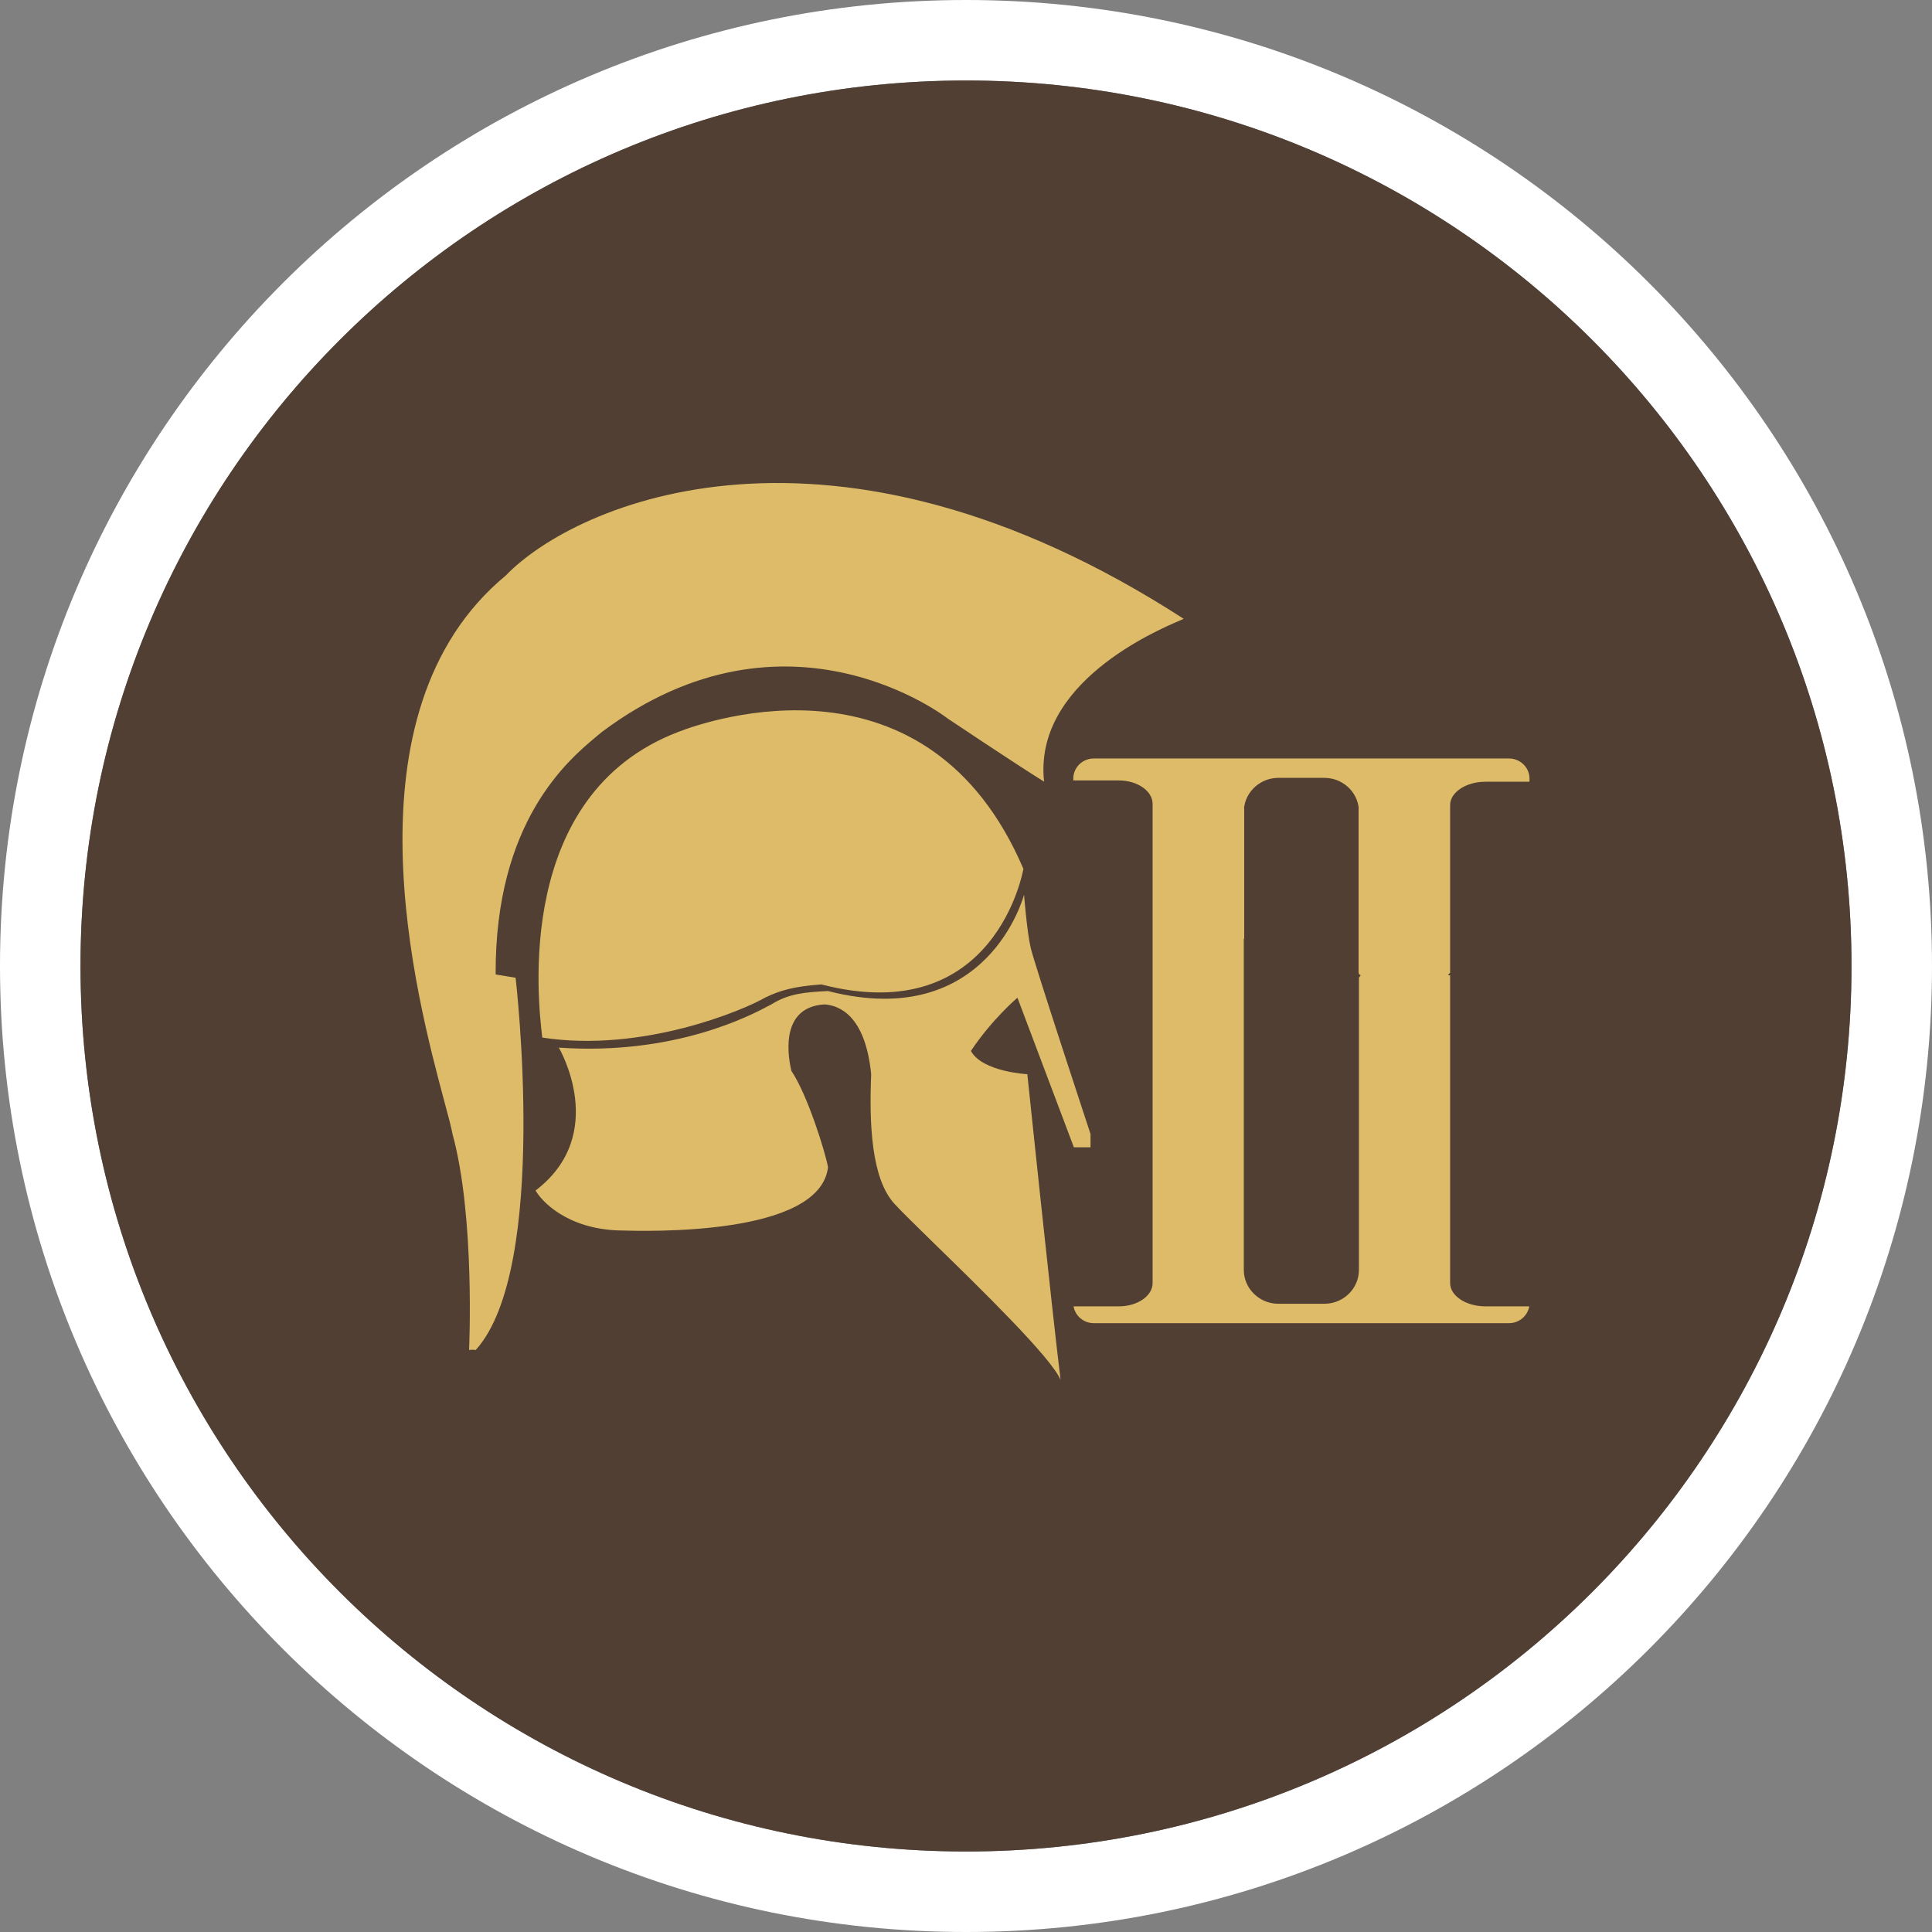 <svg width="24" height="24" viewBox="0 0 24 24" fill="none" xmlns="http://www.w3.org/2000/svg">
<rect x="0" y="0" width="24" height="24" fill="#808080" stroke="none"/>
<path fill-rule="evenodd" clip-rule="evenodd" d="M24 12C24 5.373 18.627 0 12 0C5.373 0 0 5.373 0 12C0 18.627 5.373 24 12 24C18.627 24 24 18.627 24 12ZM1 12C1 5.925 5.925 1 12 1C18.075 1 23 5.925 23 12C23 18.075 18.075 23 12 23C5.925 23 1 18.075 1 12Z" fill="white"/>
<path d="M12 1C5.925 1 1 5.925 1 12C1 18.075 5.925 23 12 23C18.075 23 23 18.075 23 12C23 5.925 18.075 1 12 1Z" fill="#503F32"/>
<path fill-rule="evenodd" clip-rule="evenodd" d="M6.405 12.146C6.405 12.146 6.829 15.752 5.91 16.77C5.871 16.763 5.827 16.77 5.827 16.77C5.827 16.77 5.904 15.117 5.621 14.086C5.606 14.004 5.57 13.868 5.521 13.688C5.175 12.394 4.227 8.851 6.282 7.15C7.155 6.245 10.324 4.856 14.704 7.687C14.694 7.692 14.681 7.697 14.664 7.705C14.35 7.839 12.836 8.49 12.97 9.71C12.624 9.496 11.773 8.926 11.773 8.926C11.773 8.926 9.786 7.367 7.479 9.091C7.46 9.107 7.439 9.125 7.415 9.144C7.06 9.44 6.148 10.2 6.157 12.105L6.405 12.146ZM10.204 12.229C12.375 12.791 12.713 10.793 12.713 10.793C11.523 8.012 8.803 8.945 8.429 9.091C6.381 9.87 6.683 12.44 6.736 12.887L6.736 12.889C7.981 13.081 9.24 12.547 9.502 12.394C9.692 12.301 9.867 12.253 10.204 12.229ZM6.653 14.789C7.574 14.086 6.942 13.014 6.942 13.014C8.389 13.114 9.337 12.607 9.551 12.493C9.565 12.486 9.576 12.48 9.584 12.476C9.796 12.343 10 12.325 10.286 12.311C12.278 12.823 12.721 11.114 12.721 11.114C12.721 11.114 12.757 11.574 12.804 11.775C12.85 11.976 13.547 14.087 13.547 14.087V14.252H13.34L12.639 12.394C12.639 12.394 12.326 12.658 12.061 13.055C12.203 13.316 12.762 13.344 12.762 13.344C12.762 13.344 13.065 16.252 13.175 17.142C13.063 16.87 12.196 16.023 11.609 15.451C11.379 15.226 11.192 15.043 11.111 14.954C10.823 14.639 10.797 13.957 10.822 13.344C10.749 12.612 10.424 12.49 10.244 12.477C9.655 12.51 9.804 13.189 9.831 13.303C10.031 13.598 10.254 14.317 10.286 14.5C10.184 15.358 8.034 15.295 7.696 15.285L7.685 15.285C7.037 15.263 6.724 14.916 6.653 14.789ZM16.881 12.115V12.1L16.881 12.114H16.903L16.904 12.115L16.881 12.115ZM16.904 12.115L16.881 12.144V15.776C16.881 16.007 16.688 16.196 16.452 16.196H15.88C15.645 16.196 15.451 16.007 15.451 15.776V11.666C15.455 11.662 15.456 11.656 15.456 11.65V10.047C15.456 10.043 15.455 10.04 15.454 10.036C15.478 9.827 15.661 9.663 15.88 9.663H16.452C16.668 9.663 16.849 9.821 16.877 10.026V12.082C16.877 12.088 16.879 12.094 16.881 12.098L16.881 12.1L16.903 12.114L16.904 12.115ZM18.014 12.115H17.986L18.014 12.083V11.66V10.027V10.001C18.014 9.842 18.212 9.711 18.453 9.711H19V9.671C19 9.534 18.885 9.422 18.745 9.422H13.588C13.447 9.422 13.333 9.534 13.333 9.671V9.695H13.341H13.899C14.129 9.695 14.318 9.826 14.318 9.985V15.939C14.318 16.098 14.13 16.228 13.899 16.228H13.336C13.356 16.346 13.461 16.437 13.588 16.437H18.745C18.871 16.437 18.977 16.346 18.997 16.228H18.453C18.212 16.228 18.014 16.098 18.014 15.939V12.115Z" fill="#DEBB69"/>
</svg>
